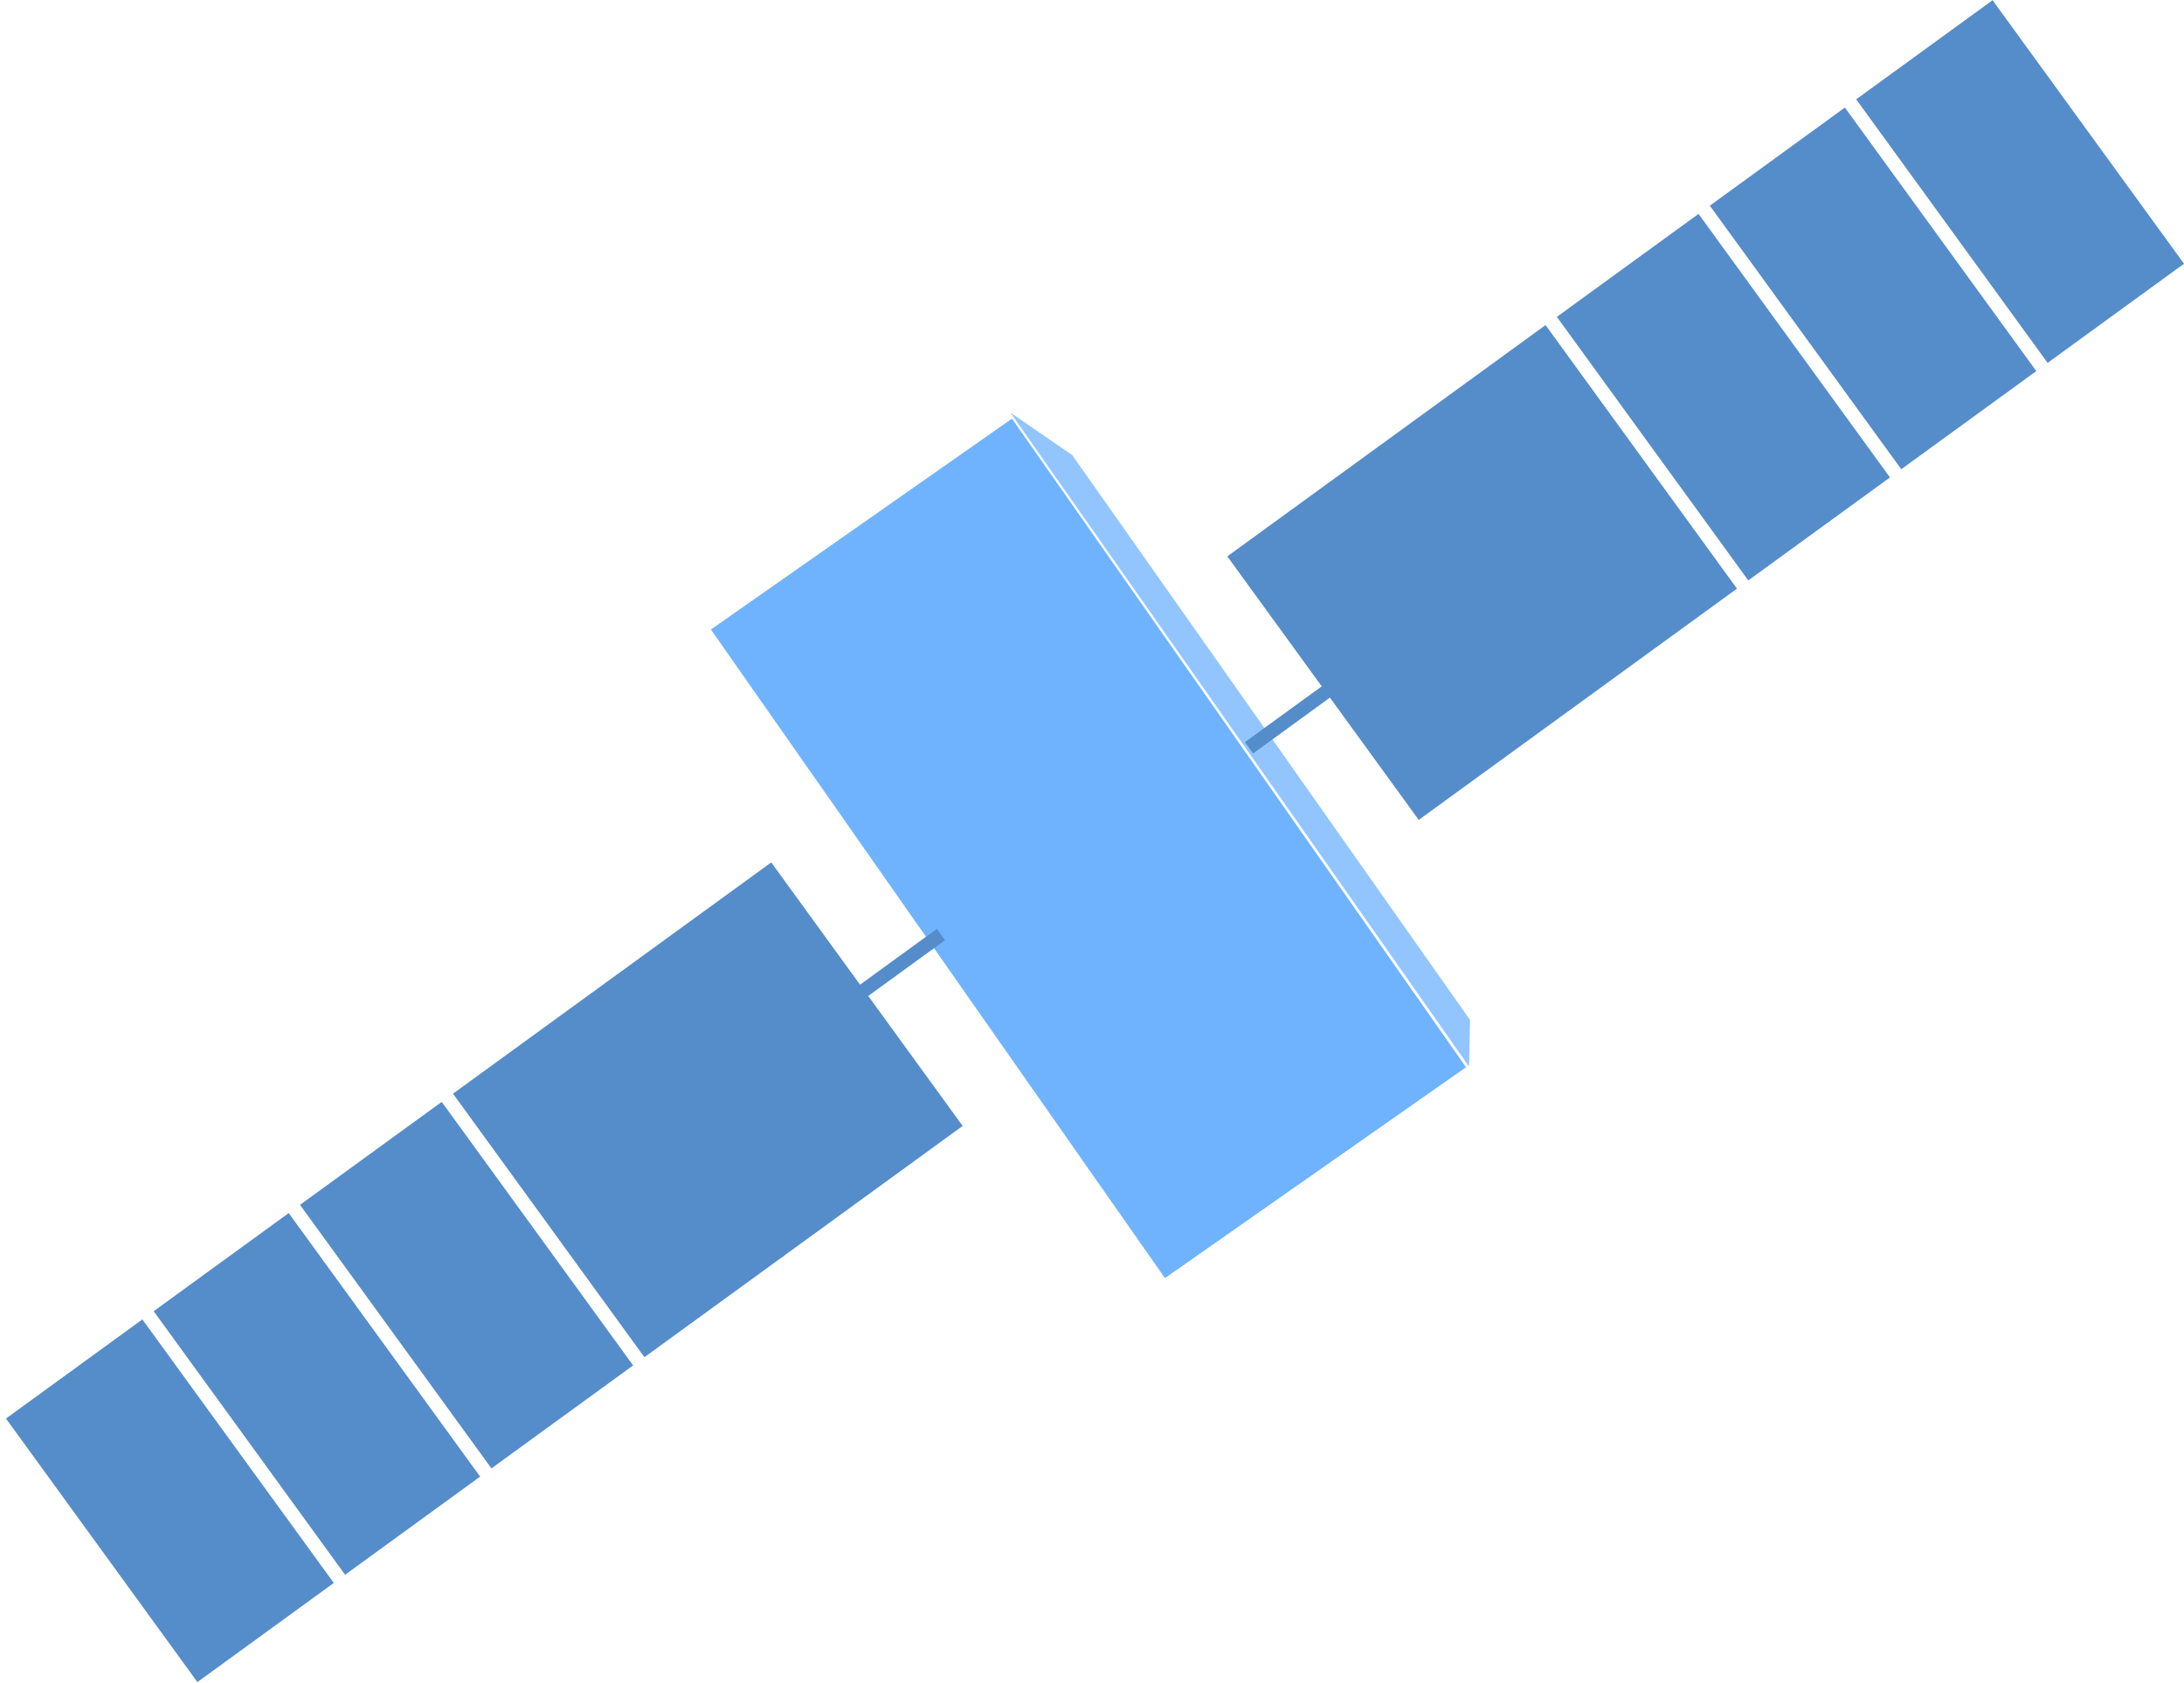<svg width="309px" height="238px" viewBox="0 0 309 238" version="1.1" xmlns="http://www.w3.org/2000/svg" xmlns:xlink="http://www.w3.org/1999/xlink">
    <!-- Generator: Sketch 48.1 (47250) - http://www.bohemiancoding.com/sketch -->
    <desc>Created with Sketch.</desc>
    <defs></defs>
    <g id="Welcome" stroke="none" stroke-width="1" fill="none" fill-rule="evenodd">
        <g id="Desktop-HD" transform="translate(-764, -239)">
            <g id="Group-2" transform="translate(764, 239)">
                <rect id="Rectangle-8" fill="#6FB3FF" transform="translate(154, 120) rotate(-35) translate(-154, -120) " x="128" y="64" width="52" height="112"></rect>
                <polygon id="Rectangle-8" fill="#92C5FE" transform="translate(177, 103.5) rotate(-35) translate(-177, -103.5) " points="175 47 178.721 56.941 179 154.669 175.097 160"></polygon>
                <g id="Group-3" fill="#558DCB">
                    <path d="M96.996,173.435 L96.996,198.216 L50.919,198.216 L50.919,173.435 L96.996,173.435 Z M96.996,171.461 L50.919,171.461 L50.919,115.806 L72.297,115.806 L72.297,102.37 L74.272,102.37 L74.272,115.806 L96.996,115.806 L96.996,171.461 Z M96.996,200.191 L96.996,223.809 L50.919,223.809 L50.919,200.191 L96.996,200.191 Z M96.996,225.784 L96.996,249.639 L50.919,249.639 L50.919,225.784 L96.996,225.784 Z" id="Rectangle-2" transform="translate(73.957, 176.005) rotate(54) translate(-73.957, -176.005) "></path>
                    <path d="M258.927,59.38 L258.927,84.161 L212.849,84.161 L212.849,59.38 L258.927,59.38 Z M258.927,57.405 L212.849,57.405 L212.849,1.75 L234.228,1.75 L234.228,-11.685 L236.203,-11.685 L236.203,1.75 L258.927,1.75 L258.927,57.405 Z M258.927,86.136 L258.927,109.754 L212.849,109.754 L212.849,86.136 L258.927,86.136 Z M258.927,111.729 L258.927,135.584 L212.849,135.584 L212.849,111.729 L258.927,111.729 Z" id="Rectangle-2" transform="translate(235.888, 61.949) rotate(234) translate(-235.888, -61.949) "></path>
                </g>
            </g>
        </g>
    </g>
</svg>